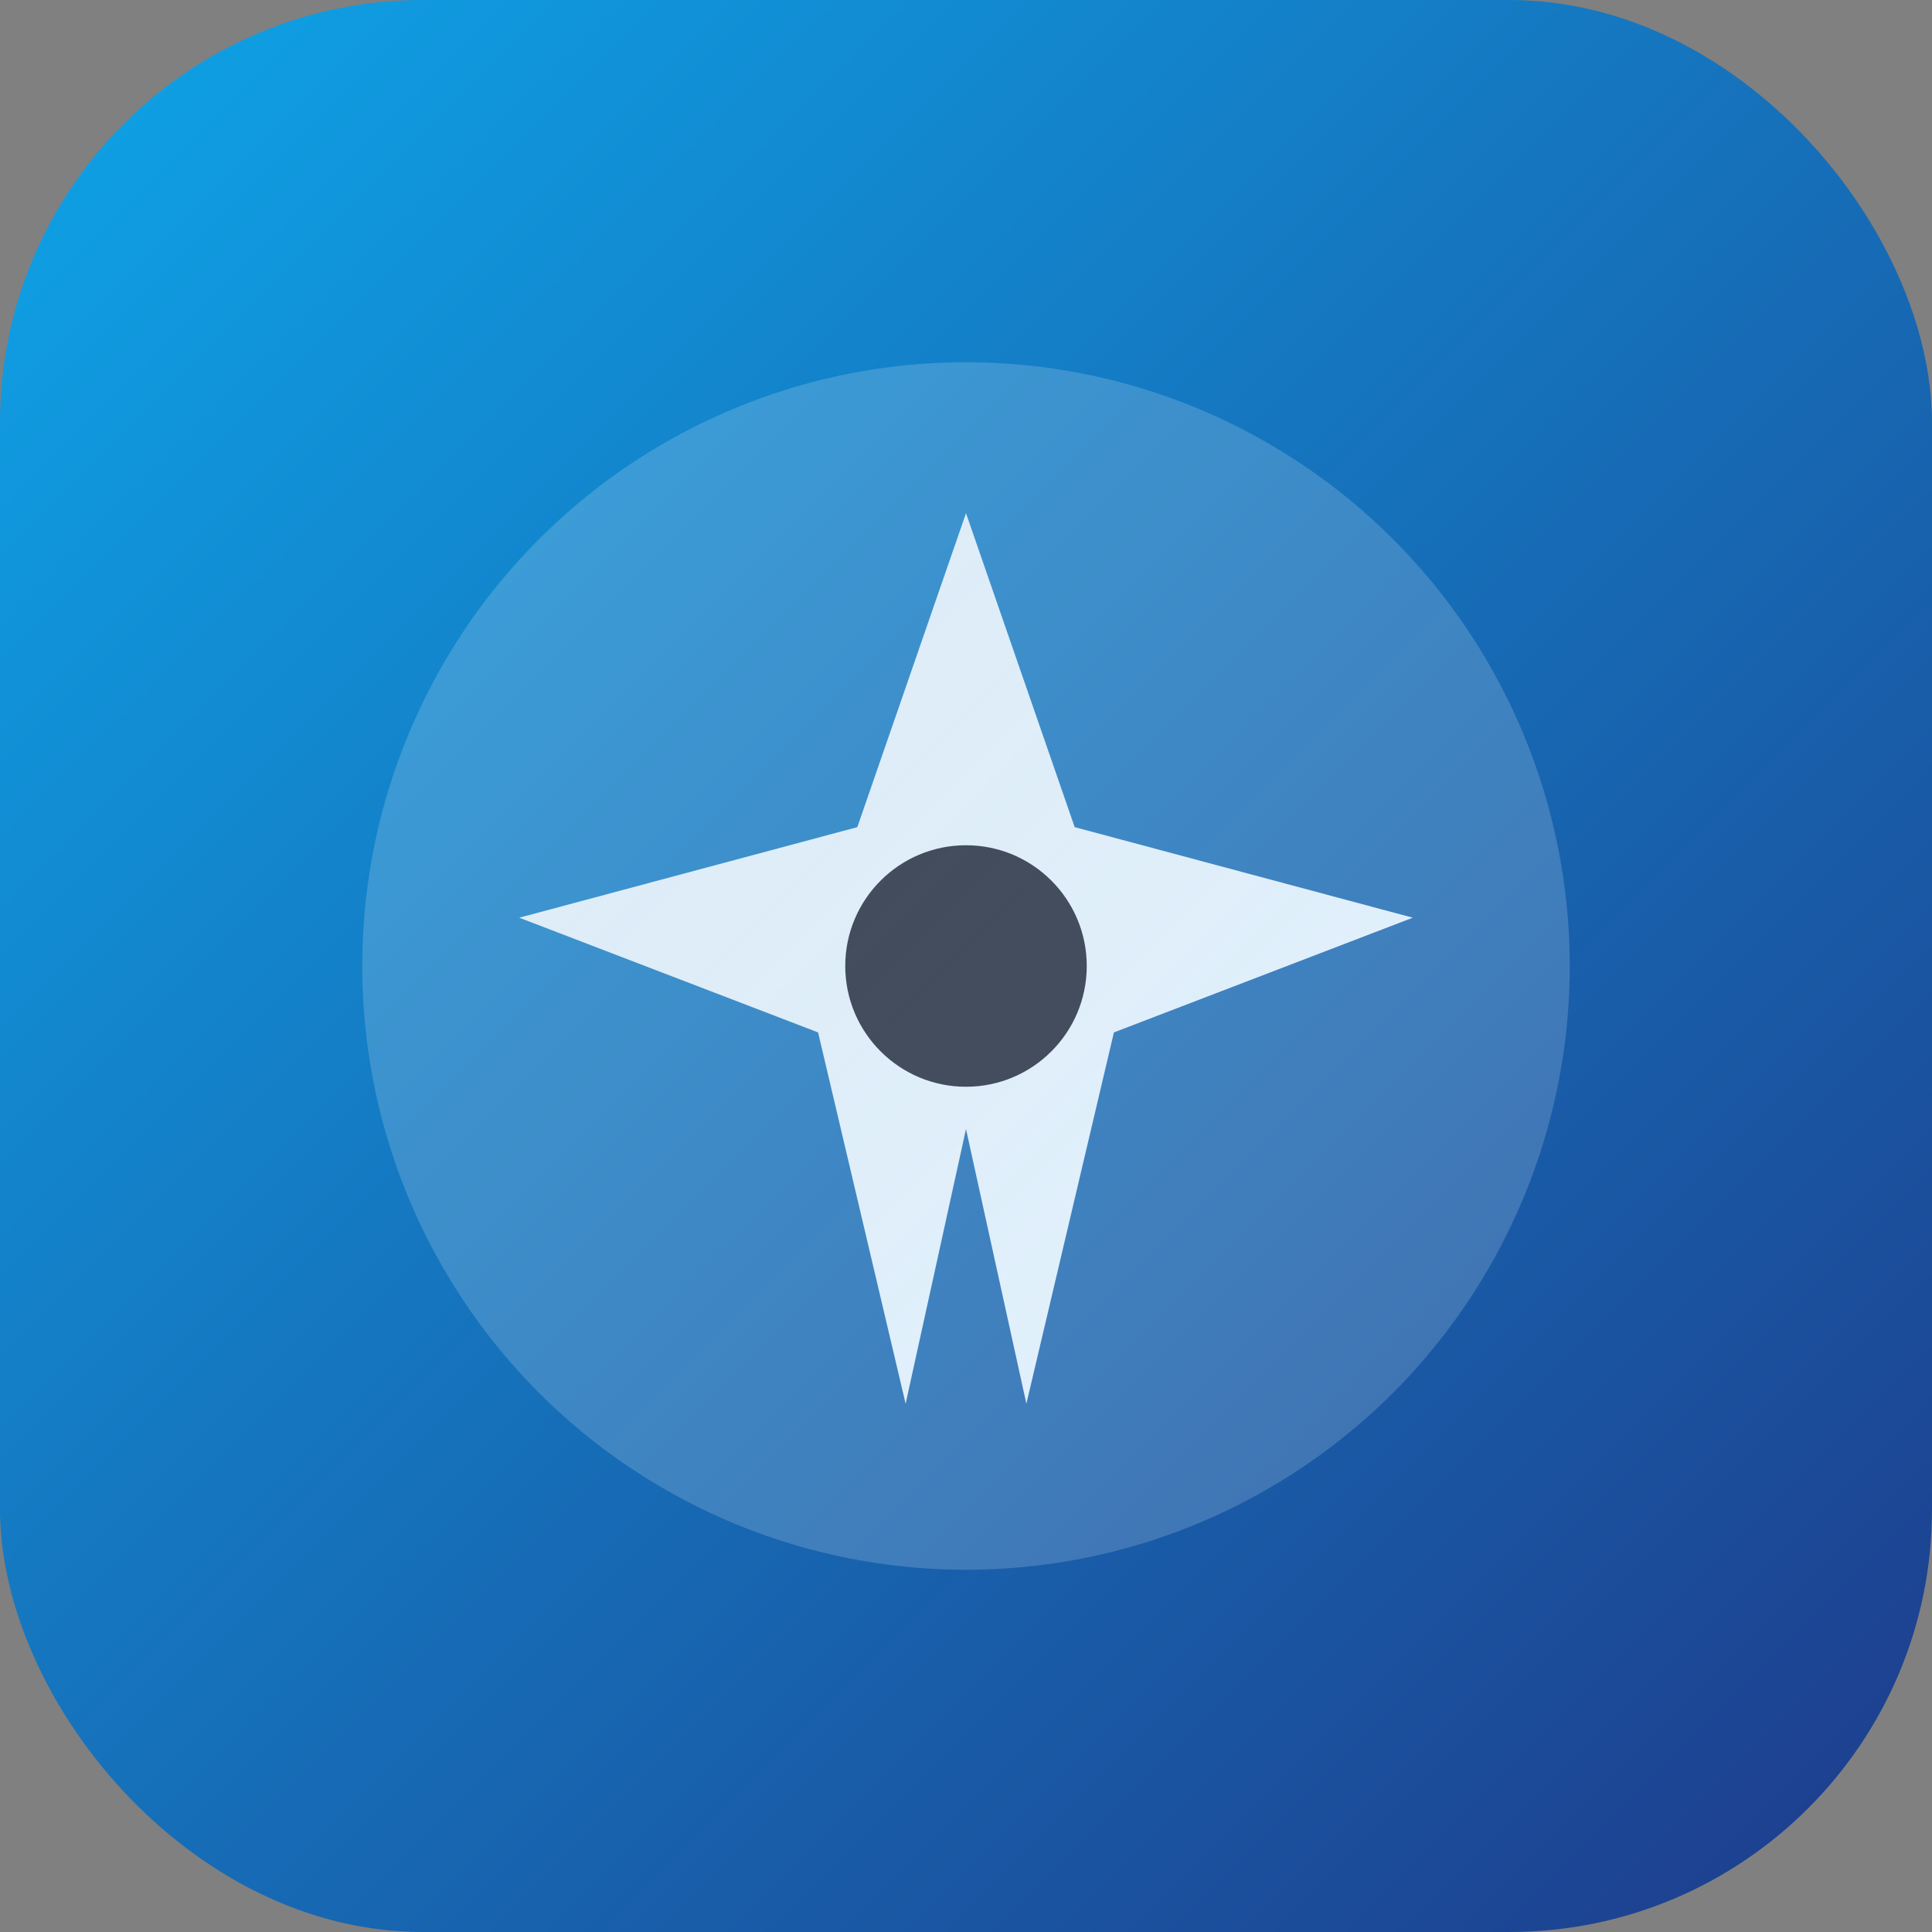 <svg width="64" height="64" viewBox="0 0 64 64" xmlns="http://www.w3.org/2000/svg" role="img" aria-label="Default service logo">
  <rect x="0" y="0" width="64" height="64" fill="#808080" stroke="none"/>
  <defs>
    <linearGradient id="default-logo-gradient" x1="0%" y1="0%" x2="100%" y2="100%">
      <stop offset="0%" stop-color="#0ea5e9" />
      <stop offset="100%" stop-color="#1e3a8a" />
    </linearGradient>
    <linearGradient id="default-logo-spark" x1="0%" y1="0%" x2="100%" y2="100%">
      <stop offset="0%" stop-color="#f8fafc" stop-opacity="0.85" />
      <stop offset="100%" stop-color="#e0f2fe" />
    </linearGradient>
  </defs>
  <rect width="64" height="64" rx="14" fill="url(#default-logo-gradient)" />
  <circle cx="32" cy="32" r="20" fill="rgba(248, 250, 252, 0.18)" />
  <path d="M32 17 L35.6 27.4 L46.8 30.4 L36.9 34.2 L34 46.5 L32 37.4 L30 46.5 L27.1 34.2 L17.2 30.4 L28.4 27.4 Z" fill="url(#default-logo-spark)" />
  <circle cx="32" cy="32" r="4" fill="#0f172a" fill-opacity="0.75" />
</svg>
